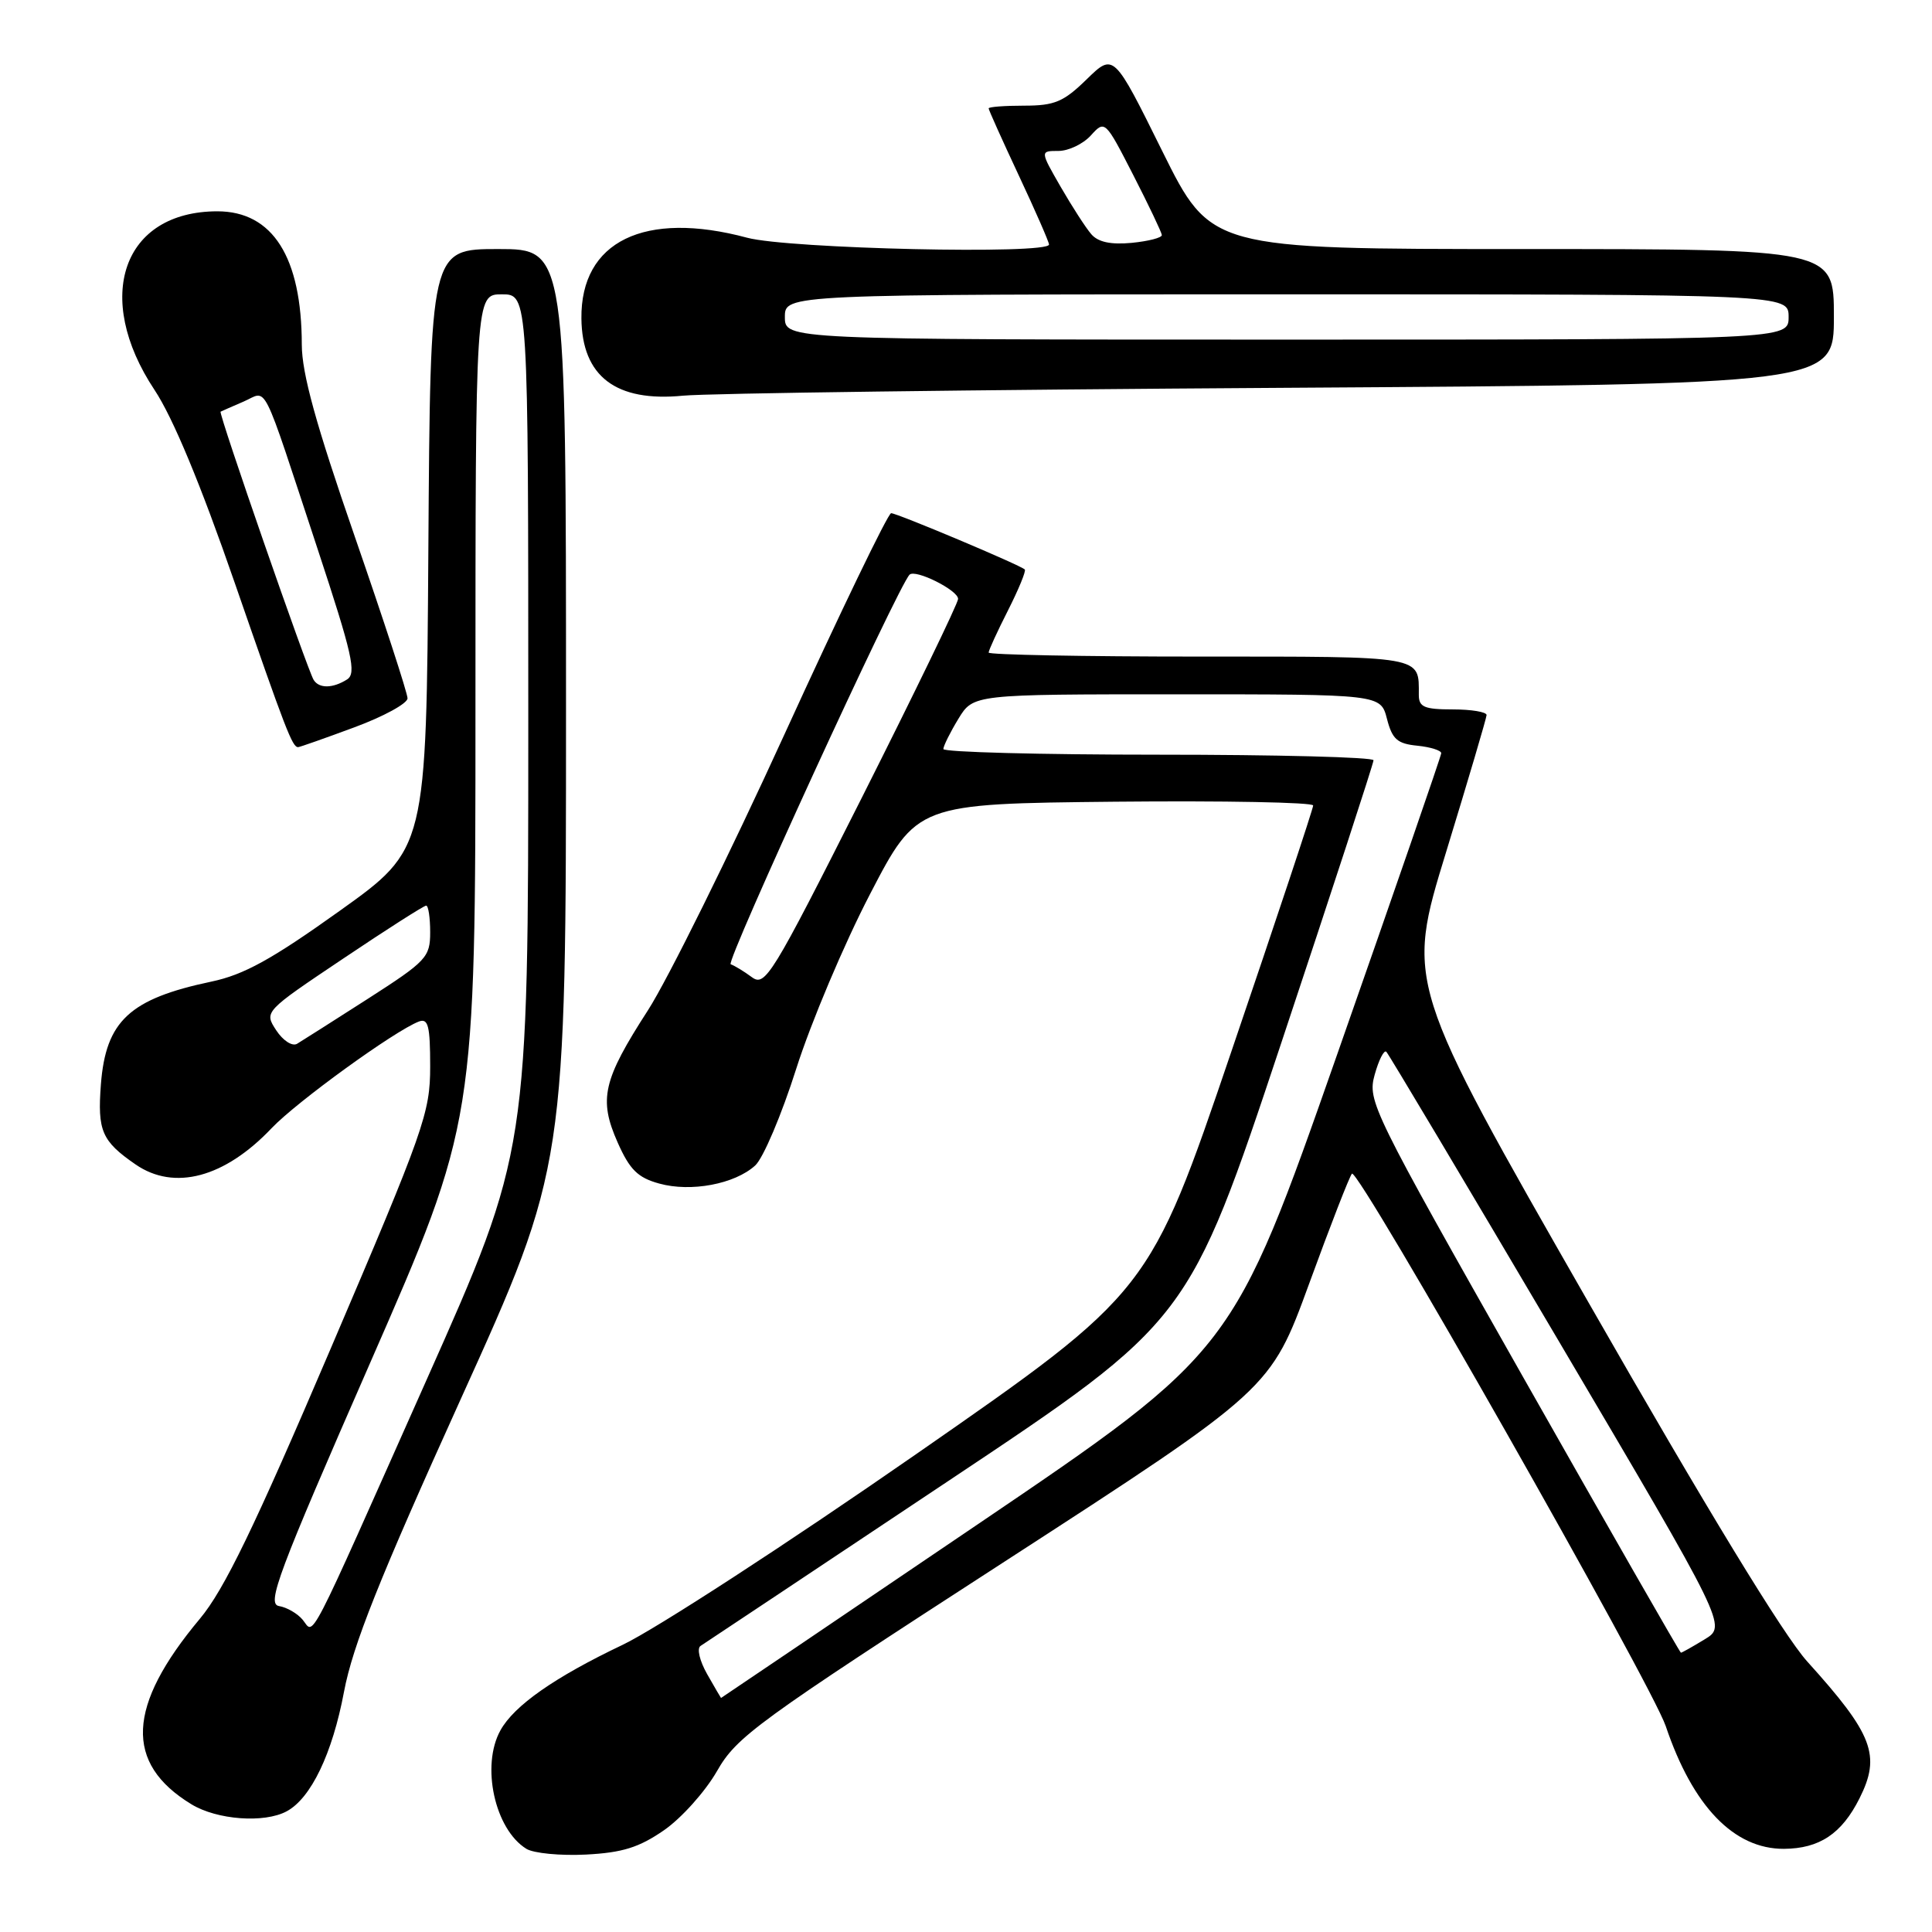 <?xml version="1.0" encoding="UTF-8" standalone="no"?>
<!DOCTYPE svg PUBLIC "-//W3C//DTD SVG 1.1//EN" "http://www.w3.org/Graphics/SVG/1.1/DTD/svg11.dtd" >
<svg xmlns="http://www.w3.org/2000/svg" xmlns:xlink="http://www.w3.org/1999/xlink" version="1.1" viewBox="0 0 256 256">
 <g >
 <path fill="currentColor"
d=" M 87.99 242.51 C 90.30 240.91 93.45 237.39 95.00 234.69 C 97.61 230.11 100.22 228.21 133.08 206.94 C 168.35 184.10 168.35 184.10 173.47 170.09 C 176.28 162.39 178.83 155.83 179.14 155.52 C 179.97 154.69 218.81 223.09 220.72 228.72 C 224.31 239.36 229.76 245.01 236.38 244.98 C 241.09 244.95 244.04 242.98 246.39 238.30 C 249.26 232.60 248.19 229.81 239.47 220.16 C 236.33 216.68 226.19 200.03 210.46 172.54 C 186.28 130.28 186.28 130.28 191.62 112.89 C 194.55 103.33 196.96 95.16 196.98 94.75 C 196.99 94.34 194.97 94.00 192.50 94.00 C 188.73 94.00 188.00 93.69 188.00 92.08 C 188.00 86.85 188.88 87.00 158.89 87.00 C 143.55 87.00 131.00 86.76 131.00 86.47 C 131.00 86.17 132.16 83.65 133.57 80.87 C 134.98 78.08 135.98 75.65 135.79 75.46 C 135.21 74.88 118.87 68.00 118.08 68.00 C 117.67 68.00 111.32 81.16 103.97 97.25 C 96.62 113.34 88.47 129.81 85.86 133.86 C 79.88 143.13 79.30 145.64 81.84 151.38 C 83.44 154.99 84.51 156.05 87.36 156.83 C 91.56 157.99 97.35 156.90 100.06 154.44 C 101.12 153.49 103.57 147.71 105.51 141.60 C 107.45 135.50 111.84 125.10 115.27 118.50 C 121.50 106.50 121.50 106.50 147.75 106.23 C 162.19 106.09 174.00 106.31 174.00 106.73 C 174.00 107.16 169.12 121.83 163.16 139.34 C 152.33 171.19 152.33 171.19 121.41 192.67 C 104.41 204.48 86.90 215.86 82.50 217.95 C 73.49 222.24 68.13 225.99 66.31 229.28 C 63.71 233.96 65.56 242.40 69.75 244.98 C 70.71 245.57 74.26 245.91 77.64 245.74 C 82.48 245.49 84.68 244.80 87.99 242.51 Z  M 37.98 240.01 C 41.20 238.29 44.04 232.37 45.58 224.18 C 46.74 218.03 50.23 209.28 61.04 185.41 C 75.00 154.58 75.00 154.58 75.00 93.79 C 75.00 33.00 75.00 33.00 66.01 33.00 C 57.02 33.00 57.02 33.00 56.76 72.74 C 56.50 112.49 56.50 112.49 45.00 120.70 C 36.01 127.13 32.30 129.17 28.00 130.07 C 17.18 132.35 14.02 135.28 13.37 143.68 C 12.90 149.85 13.48 151.20 17.97 154.30 C 23.10 157.83 29.77 156.05 36.00 149.48 C 39.32 145.99 52.29 136.59 55.50 135.36 C 56.74 134.89 57.00 135.93 57.00 141.31 C 57.00 147.46 56.23 149.65 43.83 178.67 C 33.66 202.48 29.71 210.64 26.48 214.50 C 16.80 226.07 16.45 233.65 25.37 239.08 C 28.75 241.14 35.00 241.61 37.98 240.01 Z  M 46.94 96.38 C 50.82 94.95 54.00 93.21 54.00 92.53 C 54.00 91.85 50.85 82.19 47.00 71.07 C 41.85 56.20 40.00 49.48 39.99 45.68 C 39.98 34.07 36.13 28.00 28.80 28.00 C 16.28 28.01 12.30 39.34 20.47 51.66 C 22.90 55.31 26.59 64.18 31.11 77.25 C 37.90 96.85 38.73 99.00 39.50 99.00 C 39.71 99.00 43.06 97.82 46.94 96.38 Z  M 169.75 51.39 C 243.00 50.93 243.00 50.93 243.00 41.96 C 243.00 33.00 243.00 33.00 201.72 33.00 C 160.44 33.00 160.44 33.00 154.00 20.01 C 147.57 7.02 147.57 7.02 143.99 10.51 C 140.93 13.50 139.74 14.00 135.71 14.00 C 133.12 14.00 131.00 14.16 131.00 14.36 C 131.00 14.56 132.80 18.56 135.00 23.26 C 137.20 27.95 139.00 32.07 139.00 32.40 C 139.00 33.75 104.49 32.97 99.00 31.50 C 85.40 27.85 76.93 31.98 77.04 42.20 C 77.12 49.88 81.61 53.30 90.50 52.43 C 93.80 52.11 129.46 51.64 169.75 51.39 Z  M 93.70 221.83 C 92.70 220.06 92.31 218.42 92.83 218.09 C 93.34 217.76 108.11 207.94 125.64 196.25 C 157.52 175.01 157.52 175.01 169.76 138.24 C 176.49 118.02 182.00 101.14 182.00 100.74 C 182.00 100.33 169.18 100.00 153.50 100.00 C 137.82 100.00 125.00 99.66 125.00 99.25 C 125.01 98.84 125.90 97.04 126.99 95.25 C 128.97 92.00 128.97 92.00 155.96 92.00 C 182.94 92.00 182.94 92.00 183.78 95.25 C 184.48 97.96 185.15 98.55 187.81 98.81 C 189.56 98.99 190.99 99.44 190.97 99.81 C 190.95 100.19 184.74 118.17 177.16 139.78 C 163.39 179.05 163.39 179.05 129.48 202.03 C 110.84 214.66 95.56 225.00 95.54 224.99 C 95.52 224.99 94.69 223.57 93.70 221.83 Z  M 201.83 182.49 C 181.73 147.00 181.19 145.90 182.15 142.41 C 182.70 140.43 183.40 139.06 183.70 139.37 C 184.00 139.67 194.28 156.91 206.53 177.68 C 228.81 215.44 228.81 215.44 225.88 217.22 C 224.27 218.20 222.85 219.00 222.73 218.99 C 222.60 218.98 213.20 202.56 201.83 182.49 Z  M 99.61 129.47 C 98.57 128.70 97.31 127.94 96.82 127.77 C 96.10 127.53 118.99 77.68 120.52 76.15 C 121.29 75.37 127.00 78.23 126.95 79.37 C 126.92 79.99 121.18 91.83 114.20 105.69 C 102.23 129.42 101.39 130.79 99.61 129.47 Z  M 40.10 214.62 C 39.42 213.80 38.01 212.98 36.97 212.81 C 35.31 212.54 36.81 208.54 49.04 180.60 C 63.00 148.70 63.00 148.70 63.00 93.85 C 63.00 39.00 63.00 39.00 66.50 39.00 C 70.00 39.00 70.00 39.00 70.00 95.78 C 70.00 152.56 70.00 152.56 56.54 182.80 C 40.36 219.14 41.70 216.55 40.10 214.62 Z  M 36.60 136.52 C 34.99 134.05 34.99 134.05 45.46 127.03 C 51.22 123.16 56.17 120.00 56.47 120.00 C 56.76 120.00 57.00 121.59 57.00 123.52 C 57.00 126.84 56.52 127.35 48.75 132.34 C 44.21 135.25 39.99 137.93 39.36 138.31 C 38.72 138.68 37.50 137.89 36.60 136.52 Z  M 41.56 90.09 C 40.72 88.73 28.92 54.73 29.23 54.55 C 29.38 54.47 30.75 53.87 32.28 53.21 C 35.54 51.81 34.47 49.68 42.10 72.79 C 46.69 86.70 47.26 89.22 45.99 90.03 C 44.09 91.23 42.28 91.25 41.56 90.09 Z  M 104.00 42.00 C 104.00 39.00 104.00 39.00 170.50 39.00 C 237.00 39.00 237.00 39.00 237.00 42.00 C 237.00 45.00 237.00 45.00 170.50 45.00 C 104.00 45.00 104.00 45.00 104.00 42.00 Z  M 144.60 31.03 C 143.87 30.19 142.05 27.36 140.54 24.75 C 137.81 20.00 137.81 20.00 140.25 20.00 C 141.59 20.00 143.53 19.07 144.55 17.94 C 146.40 15.90 146.44 15.93 150.16 23.19 C 152.22 27.21 153.92 30.79 153.95 31.14 C 153.98 31.50 152.18 31.96 149.96 32.18 C 147.18 32.44 145.50 32.08 144.60 31.03 Z "/>
</g>
</svg>